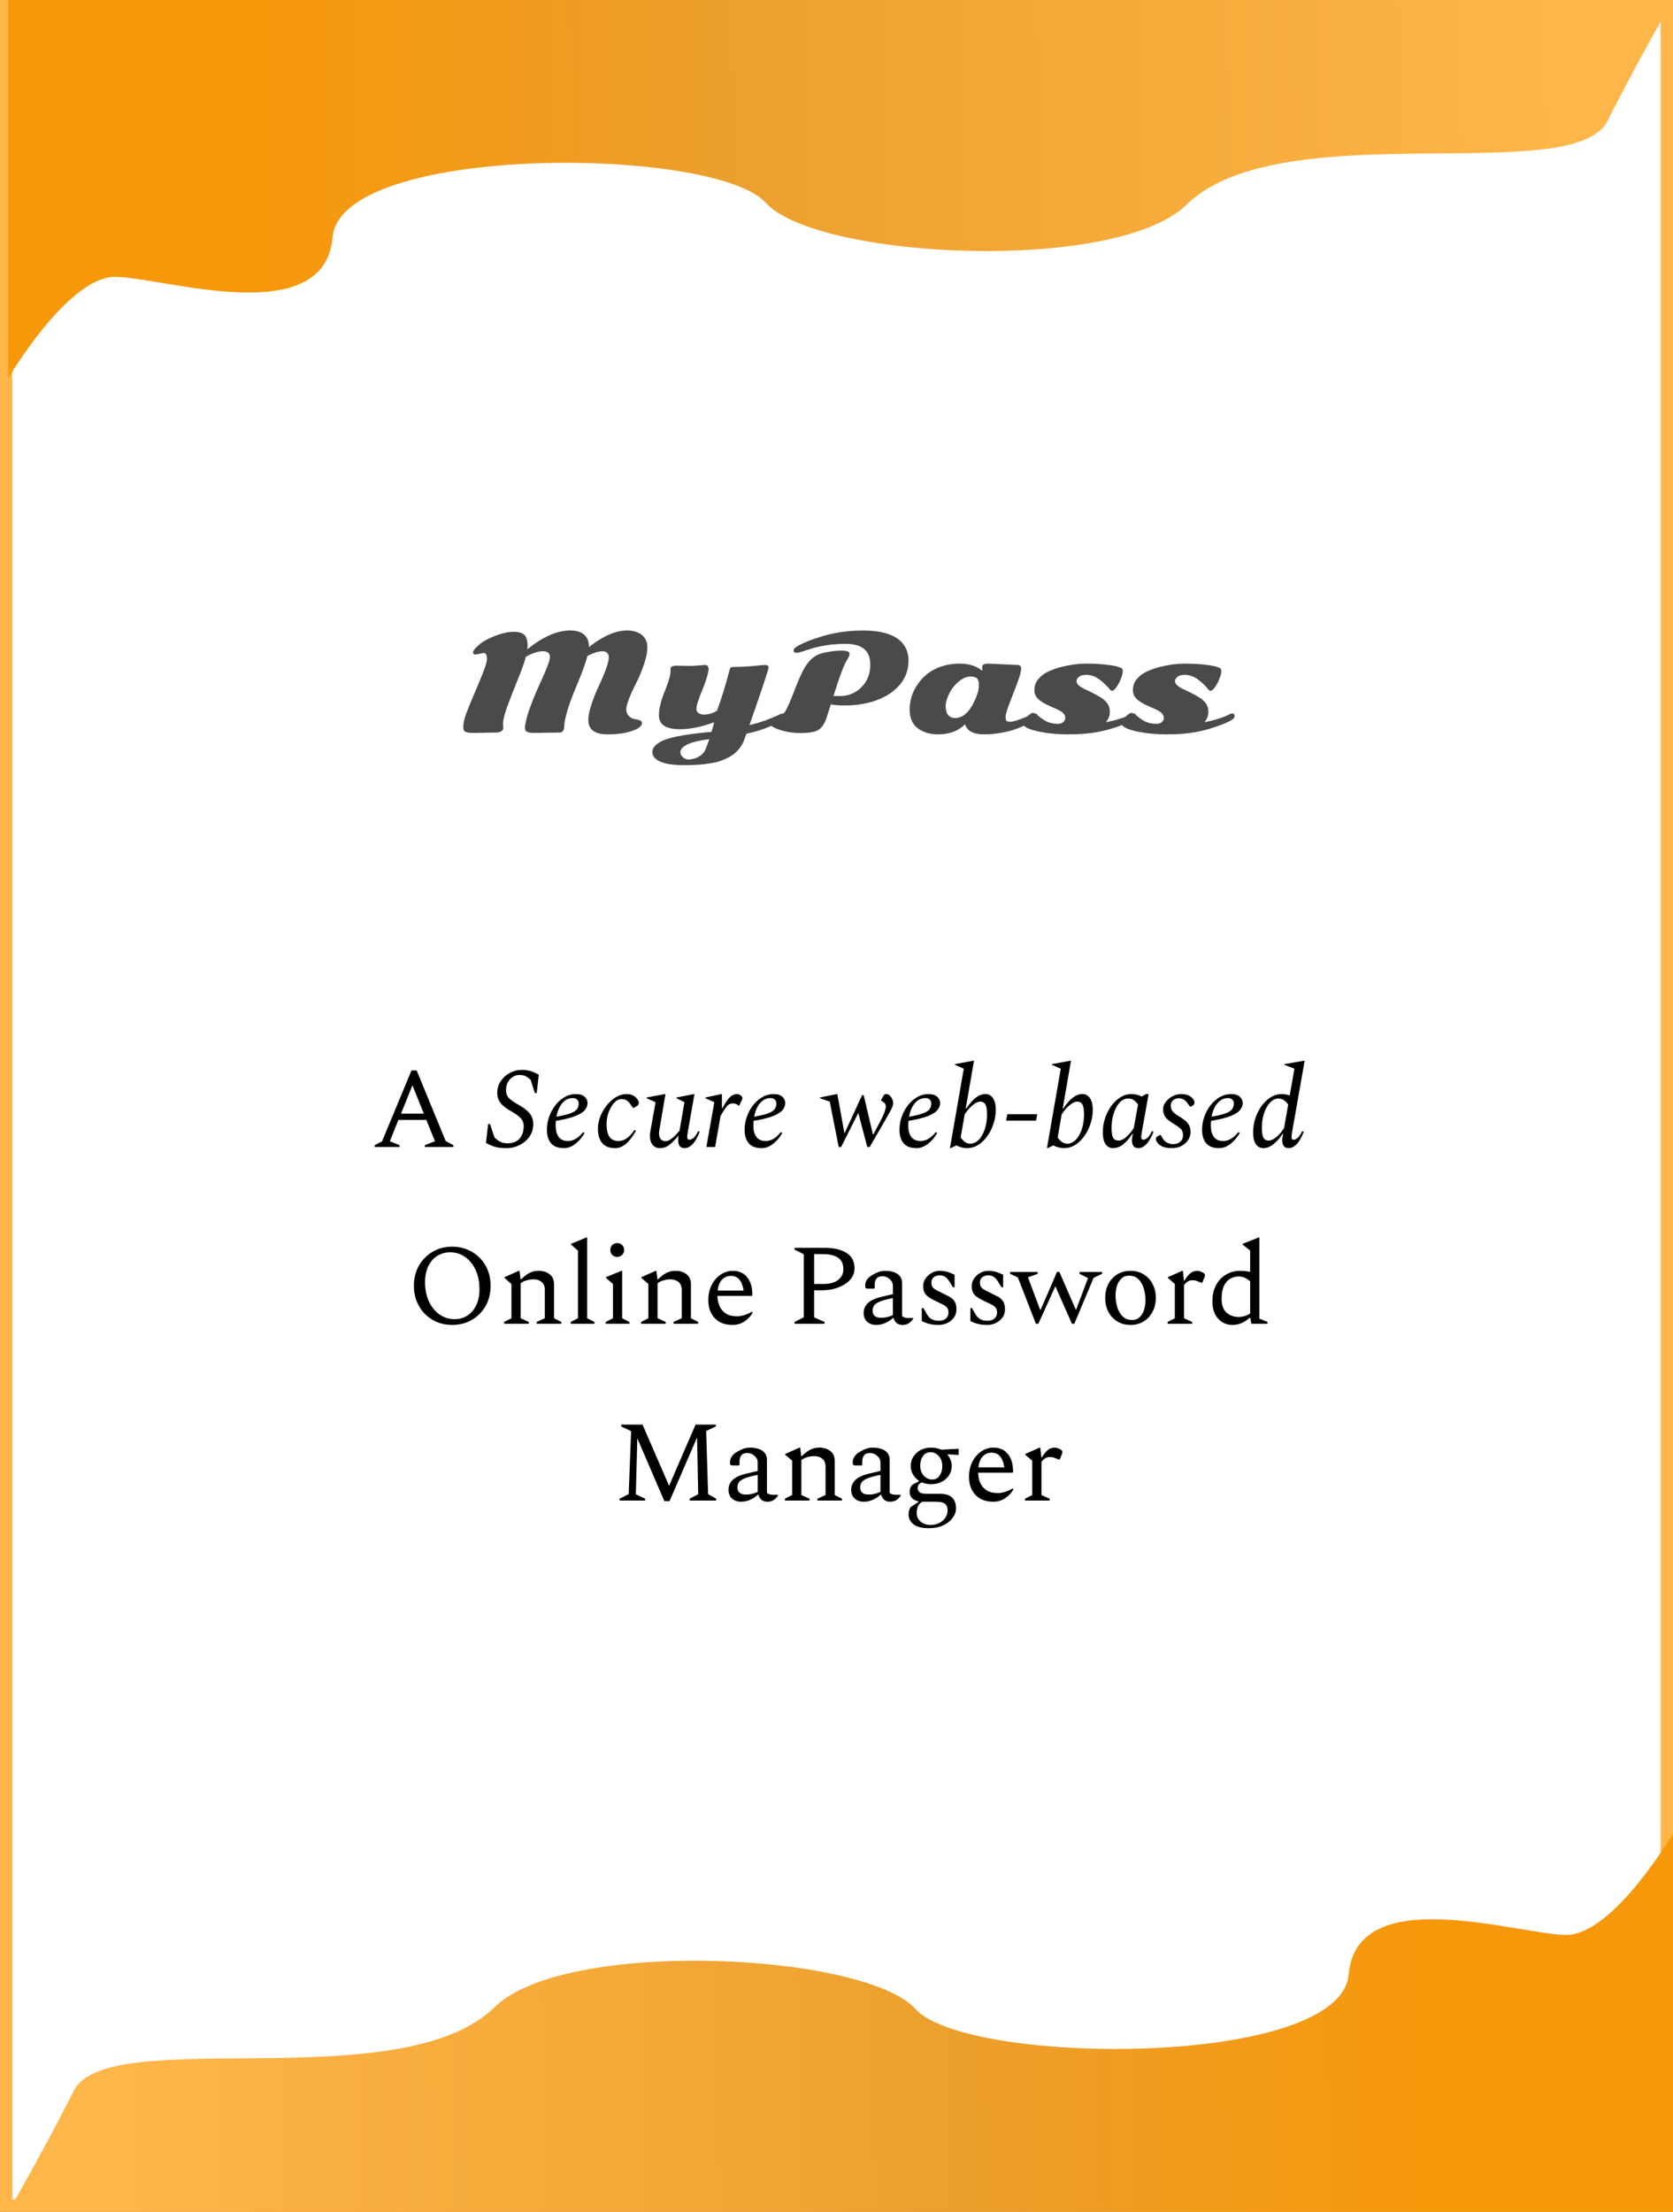 <svg width="407" height="538" viewBox="0 0 407 538" fill="none" xmlns="http://www.w3.org/2000/svg">
<rect x="0" y="0" width="407" height="538" fill="#808080" stroke="none"/>
<rect x="1.5" y="1.5" width="404" height="535" fill="white" stroke="#FFB648" stroke-width="3"/>
<path d="M2 0V92C2 92 16.482 67.346 27.968 67.346C39.454 67.346 78.905 80.575 80.903 57.725C82.9 34.876 173.788 35.477 186.273 49.307C198.757 63.137 272.666 66.745 289.146 49.307C312.617 27.66 382.775 45.699 391.02 29.464C399.265 13.229 407 0 407 0H2Z" fill="url(#paint0_linear)"/>
<path d="M407 538V446C407 446 392.518 470.654 381.032 470.654C369.546 470.654 330.095 457.425 328.097 480.275C326.1 503.124 235.212 502.523 222.727 488.693C210.243 474.863 136.334 471.255 119.854 488.693C96.383 510.34 26.225 492.301 17.98 508.536C9.735 524.771 2 538 2 538H407Z" fill="url(#paint1_linear)"/>
<path d="M117.625 158.828L115.781 159.203C115.552 159.203 115.38 159.172 115.266 159.109C115.151 159.047 115.094 158.896 115.094 158.656C115.094 158.281 115.562 157.688 116.5 156.875C117.438 156.052 118.755 155.318 120.453 154.672C122.151 154.016 123.651 153.688 124.953 153.688C126.266 153.688 127.161 153.958 127.641 154.5C128.12 155.031 128.359 155.906 128.359 157.125C128.359 157.281 128.339 157.547 128.297 157.922C132.078 154.88 135.552 153.359 138.719 153.359C140.208 153.359 141.339 153.698 142.109 154.375C142.88 155.052 143.266 156.01 143.266 157.25V157.391C146.714 154.703 149.797 153.359 152.516 153.359C154.057 153.359 155.271 153.724 156.156 154.453C157.042 155.172 157.484 156.146 157.484 157.375C157.484 158.594 157.214 159.995 156.672 161.578C156.141 163.161 155.557 164.578 154.922 165.828C153.214 169.193 152.359 171.422 152.359 172.516C152.359 173.214 152.568 173.766 152.984 174.172C153.401 174.568 153.839 174.807 154.297 174.891C154.755 174.964 155.052 175.021 155.188 175.062C155.333 175.094 155.495 175.146 155.672 175.219C156.005 175.344 156.172 175.557 156.172 175.859C156.172 176.599 155.365 177.245 153.75 177.797C152.146 178.349 150.167 178.625 147.812 178.625C144.688 178.625 143.125 177.464 143.125 175.141C143.125 174.109 143.385 172.823 143.906 171.281C144.427 169.729 145 168.292 145.625 166.969C147.281 163.438 148.109 161.078 148.109 159.891C148.109 159.453 147.979 159.099 147.719 158.828C147.469 158.557 147.073 158.422 146.531 158.422C145.583 158.422 144.38 158.797 142.922 159.547C142.516 161.13 141.729 163.312 140.562 166.094C139.396 168.865 138.562 171.078 138.062 172.734C137.562 174.38 137.281 175.797 137.219 176.984C137.198 177.328 137.099 177.615 136.922 177.844C136.755 178.073 136.536 178.188 136.266 178.188L129.922 178.281C128.807 178.281 128.125 178.094 127.875 177.719C127.76 177.542 127.703 177.281 127.703 176.938C127.703 176.594 127.823 175.922 128.062 174.922C128.302 173.922 128.766 172.531 129.453 170.75C130.151 168.958 130.812 167.401 131.438 166.078C133 162.734 133.781 160.651 133.781 159.828C133.781 158.88 133.208 158.406 132.062 158.406C130.917 158.406 129.542 158.854 127.938 159.75C127.583 161.094 126.922 162.948 125.953 165.312C124.995 167.667 124.156 169.812 123.438 171.75C122.729 173.688 122.375 175.141 122.375 176.109L122.422 177.141C122.422 177.464 122.245 177.719 121.891 177.906C121.536 178.094 121.167 178.188 120.781 178.188L114.984 178.281C113.828 178.281 113.125 178.083 112.875 177.688C112.76 177.49 112.703 177.188 112.703 176.781C112.703 176.365 112.792 175.771 112.969 175C113.146 174.229 113.708 172.724 114.656 170.484C115.615 168.234 116.484 166.146 117.266 164.219C118.057 162.292 118.453 161.016 118.453 160.391C118.453 159.766 118.385 159.349 118.25 159.141C118.115 158.932 117.906 158.828 117.625 158.828ZM190.5 173.547C190.885 173.547 191.078 173.724 191.078 174.078C191.078 174.776 189.745 175.682 187.078 176.797C185.411 177.495 183.578 178.057 181.578 178.484C181.328 179.182 181.104 179.797 180.906 180.328C180.708 180.87 180.344 181.474 179.812 182.141C179.292 182.807 178.672 183.365 177.953 183.812C177.245 184.26 176.479 184.635 175.656 184.938C174.844 185.25 173.927 185.49 172.906 185.656C171.062 185.969 168.901 186.125 166.422 186.125C163.953 186.125 162.052 185.849 160.719 185.297C159.385 184.745 158.719 183.948 158.719 182.906C158.719 182.302 158.979 181.755 159.5 181.266C160.021 180.776 160.698 180.365 161.531 180.031C162.375 179.698 163.448 179.396 164.75 179.125C166.969 178.677 169.755 178.307 173.109 178.016C173.391 177.089 173.594 176.312 173.719 175.688C170.688 176.812 167.906 177.375 165.375 177.375C161.99 177.375 160.297 176.255 160.297 174.016C160.297 172.443 160.766 170.5 161.703 168.188C162.651 165.865 163.125 164.234 163.125 163.297L163.109 162.703C163.109 162.182 163.615 161.922 164.625 161.922L168.266 161.984L171.562 161.75C171.833 161.75 172.036 161.833 172.172 162C172.307 162.156 172.375 162.438 172.375 162.844C172.375 163.24 172.219 163.938 171.906 164.938C171.604 165.927 171.271 166.854 170.906 167.719C169.917 170.042 169.422 171.604 169.422 172.406C169.422 172.865 169.589 173.214 169.922 173.453C170.255 173.693 170.693 173.812 171.234 173.812C172.38 173.812 173.448 173.495 174.438 172.859C175.552 169.849 176.578 166.5 177.516 162.812C177.609 162.427 177.885 162.234 178.344 162.234C179.854 162.234 181.474 162.156 183.203 162C184.932 161.833 185.922 161.75 186.172 161.75C186.432 161.75 186.635 161.812 186.781 161.938C186.927 162.062 187 162.182 187 162.297C187 162.745 185.443 167.438 182.328 176.375C183.87 176.01 185.302 175.578 186.625 175.078C187.958 174.568 188.865 174.188 189.344 173.938C189.833 173.677 190.219 173.547 190.5 173.547ZM171.766 181.953C172.068 181.193 172.328 180.474 172.547 179.797C167.859 180.391 165.516 181.474 165.516 183.047C165.516 183.453 165.724 183.833 166.141 184.188C166.568 184.552 166.995 184.734 167.422 184.734C168.37 184.734 169.255 184.49 170.078 184C170.901 183.521 171.464 182.839 171.766 181.953ZM205.891 160.828C205.255 161.849 204.214 164.667 202.766 169.281C203.109 169.302 203.62 169.312 204.297 169.312C206.38 169.312 208.135 168.599 209.562 167.172C211 165.745 211.719 163.891 211.719 161.609C211.719 158.276 209.714 156.609 205.703 156.609C204.12 156.609 202.589 156.724 201.109 156.953C199.641 157.182 198.479 157.432 197.625 157.703C196.771 157.974 195.984 158.224 195.266 158.453C194.547 158.682 194.073 158.797 193.844 158.797C193.323 158.797 193.062 158.609 193.062 158.234C193.062 157.859 193.417 157.479 194.125 157.094C194.844 156.698 195.661 156.318 196.578 155.953C197.495 155.578 198.63 155.188 199.984 154.781C203.057 153.844 206.385 153.375 209.969 153.375C214.698 153.375 217.917 154.427 219.625 156.531C220.552 157.667 221.016 159.036 221.016 160.641C221.016 163.682 219.75 166.193 217.219 168.172C215.062 169.859 212.26 170.932 208.812 171.391C207.802 171.526 206.646 171.594 205.344 171.594C204.052 171.594 202.979 171.505 202.125 171.328C201.688 172.734 201.344 173.807 201.094 174.547C200.854 175.286 200.583 175.88 200.281 176.328C199.979 176.776 199.656 177.13 199.312 177.391C198.979 177.651 198.552 177.849 198.031 177.984C197.208 178.203 196.109 178.312 194.734 178.312C193.37 178.312 192.073 178.161 190.844 177.859C189.615 177.557 188.641 177.188 187.922 176.75C187.193 176.312 186.828 175.885 186.828 175.469C186.828 175.229 186.932 175.036 187.141 174.891C187.349 174.745 187.589 174.672 187.859 174.672C188.818 174.672 189.526 174.521 189.984 174.219C190.453 173.906 190.901 173.333 191.328 172.5C191.766 171.667 192.198 170.698 192.625 169.594C193.062 168.479 193.469 167.448 193.844 166.5C194.219 165.542 194.646 164.568 195.125 163.578C196.177 161.411 197.422 159.99 198.859 159.312C199.557 158.979 200.469 158.724 201.594 158.547C202.719 158.359 203.599 158.266 204.234 158.266C204.88 158.266 205.297 158.276 205.484 158.297C205.682 158.307 205.88 158.339 206.078 158.391C206.474 158.495 206.672 158.714 206.672 159.047C206.672 159.276 206.625 159.49 206.531 159.688C206.448 159.875 206.234 160.255 205.891 160.828ZM232.328 174.656C234.286 174.656 235.922 173.156 237.234 170.156C237.839 168.781 238.141 167.667 238.141 166.812C238.141 165.958 237.995 165.37 237.703 165.047C237.422 164.724 236.859 164.562 236.016 164.562C235.182 164.562 234.276 164.953 233.297 165.734C232.328 166.505 231.547 167.479 230.953 168.656C230.359 169.833 230.062 170.896 230.062 171.844C230.062 172.781 230.271 173.484 230.688 173.953C231.104 174.422 231.651 174.656 232.328 174.656ZM240.453 161.422L247.609 161.75C247.88 161.75 248.083 161.833 248.219 162C248.354 162.156 248.422 162.333 248.422 162.531C248.422 163.292 248.104 164.505 247.469 166.172C246.844 167.828 246.214 169.474 245.578 171.109C244.953 172.734 244.641 173.812 244.641 174.344C244.641 174.865 244.719 175.198 244.875 175.344C245.042 175.49 245.354 175.562 245.812 175.562C246.271 175.562 247.104 175.344 248.312 174.906C249.531 174.458 250.354 174.12 250.781 173.891C251.219 173.661 251.552 173.547 251.781 173.547C252.188 173.547 252.391 173.729 252.391 174.094C252.391 174.865 250.828 175.875 247.703 177.125C246.651 177.552 245.38 177.906 243.891 178.188C242.411 178.479 240.906 178.625 239.375 178.625C236.823 178.625 235.286 177.812 234.766 176.188C233.141 177.812 230.953 178.625 228.203 178.625C226.318 178.625 224.724 178.172 223.422 177.266C222.005 176.276 221.297 174.719 221.297 172.594C221.297 170.354 221.958 168.292 223.281 166.406C224.729 164.312 226.667 162.87 229.094 162.078C230.438 161.641 231.88 161.422 233.422 161.422C235.786 161.422 237.625 162.005 238.938 163.172C238.948 163.109 238.953 163.01 238.953 162.875L238.938 162.203C238.938 161.682 239.443 161.422 240.453 161.422ZM260.719 178.609C260.458 178.62 260.073 178.625 259.562 178.625C257.167 178.625 254.906 178.401 252.781 177.953C250.667 177.505 249.417 176.984 249.031 176.391C248.906 176.203 248.844 175.969 248.844 175.688C248.844 175.406 249.177 174.958 249.844 174.344C250.51 173.719 250.969 173.406 251.219 173.406C251.469 173.406 251.724 173.5 251.984 173.688C252.255 173.865 252.552 174.083 252.875 174.344C253.198 174.604 253.557 174.865 253.953 175.125C254.901 175.75 256.042 176.062 257.375 176.062C257.906 176.062 258.333 175.927 258.656 175.656C258.99 175.385 259.156 175.047 259.156 174.641C259.156 174.224 259.016 173.865 258.734 173.562C258.464 173.26 258.104 173 257.656 172.781C257.219 172.552 256.734 172.328 256.203 172.109C255.672 171.88 255.135 171.635 254.594 171.375C254.062 171.104 253.573 170.812 253.125 170.5C252.135 169.802 251.641 168.938 251.641 167.906C251.641 166.865 251.953 165.964 252.578 165.203C253.214 164.443 254.01 163.833 254.969 163.375C255.927 162.917 257.01 162.531 258.219 162.219C260.344 161.688 262.349 161.422 264.234 161.422C266.13 161.422 267.891 161.521 269.516 161.719C271.151 161.906 272.276 162.188 272.891 162.562C273.057 162.656 273.141 162.906 273.141 163.312C273.141 163.708 273 164.281 272.719 165.031C272.438 165.771 272.078 166.458 271.641 167.094C271.214 167.719 270.828 168.031 270.484 168.031C270.349 168.031 270.234 167.974 270.141 167.859C269.151 166.672 268.188 165.76 267.25 165.125C266.323 164.479 265.312 164.156 264.219 164.156C263.385 164.156 262.786 164.328 262.422 164.672C262.068 165.005 261.891 165.354 261.891 165.719C261.891 166.083 262.089 166.432 262.484 166.766C262.891 167.099 263.391 167.401 263.984 167.672C264.589 167.943 265.24 168.26 265.938 168.625C266.646 168.979 267.297 169.344 267.891 169.719C268.495 170.083 268.995 170.547 269.391 171.109C269.797 171.661 270 172.359 270 173.203C270 174.047 269.693 174.87 269.078 175.672C271.661 175.151 273.682 174.51 275.141 173.75C275.391 173.615 275.604 173.547 275.781 173.547C276.177 173.547 276.375 173.745 276.375 174.141C276.375 174.474 276.172 174.781 275.766 175.062C275.359 175.333 274.688 175.667 273.75 176.062C272.812 176.448 271.698 176.839 270.406 177.234C267.396 178.151 264.167 178.609 260.719 178.609ZM284.688 178.609C284.427 178.62 284.042 178.625 283.531 178.625C281.135 178.625 278.875 178.401 276.75 177.953C274.635 177.505 273.385 176.984 273 176.391C272.875 176.203 272.812 175.969 272.812 175.688C272.812 175.406 273.146 174.958 273.812 174.344C274.479 173.719 274.938 173.406 275.188 173.406C275.438 173.406 275.693 173.5 275.953 173.688C276.224 173.865 276.521 174.083 276.844 174.344C277.167 174.604 277.526 174.865 277.922 175.125C278.87 175.75 280.01 176.062 281.344 176.062C281.875 176.062 282.302 175.927 282.625 175.656C282.958 175.385 283.125 175.047 283.125 174.641C283.125 174.224 282.984 173.865 282.703 173.562C282.432 173.26 282.073 173 281.625 172.781C281.188 172.552 280.703 172.328 280.172 172.109C279.641 171.88 279.104 171.635 278.562 171.375C278.031 171.104 277.542 170.812 277.094 170.5C276.104 169.802 275.609 168.938 275.609 167.906C275.609 166.865 275.922 165.964 276.547 165.203C277.182 164.443 277.979 163.833 278.938 163.375C279.896 162.917 280.979 162.531 282.188 162.219C284.312 161.688 286.318 161.422 288.203 161.422C290.099 161.422 291.859 161.521 293.484 161.719C295.12 161.906 296.245 162.188 296.859 162.562C297.026 162.656 297.109 162.906 297.109 163.312C297.109 163.708 296.969 164.281 296.688 165.031C296.406 165.771 296.047 166.458 295.609 167.094C295.182 167.719 294.797 168.031 294.453 168.031C294.318 168.031 294.203 167.974 294.109 167.859C293.12 166.672 292.156 165.76 291.219 165.125C290.292 164.479 289.281 164.156 288.188 164.156C287.354 164.156 286.755 164.328 286.391 164.672C286.036 165.005 285.859 165.354 285.859 165.719C285.859 166.083 286.057 166.432 286.453 166.766C286.859 167.099 287.359 167.401 287.953 167.672C288.557 167.943 289.208 168.26 289.906 168.625C290.615 168.979 291.266 169.344 291.859 169.719C292.464 170.083 292.964 170.547 293.359 171.109C293.766 171.661 293.969 172.359 293.969 173.203C293.969 174.047 293.661 174.87 293.047 175.672C295.63 175.151 297.651 174.51 299.109 173.75C299.359 173.615 299.573 173.547 299.75 173.547C300.146 173.547 300.344 173.745 300.344 174.141C300.344 174.474 300.141 174.781 299.734 175.062C299.328 175.333 298.656 175.667 297.719 176.062C296.781 176.448 295.667 176.839 294.375 177.234C291.365 178.151 288.135 178.609 284.688 178.609Z" fill="black" fill-opacity="0.71"/>
<path d="M91.147 279V278.552L92.939 277.628L100.107 260.38H101.367L108.423 277.544L110.299 278.552V279H103.355V278.552L105.819 277.6L103.719 272.42H96.915L94.843 277.6L97.195 278.552V279H91.147ZM97.559 270.88H103.103L100.331 263.992L97.559 270.88ZM123.179 279.28C122.078 279.28 121.163 279.177 120.435 278.972C119.707 278.748 118.97 278.421 118.223 277.992L118.755 273.4H119.203L120.295 276.676C120.799 277.18 121.303 277.544 121.807 277.768C122.33 277.992 122.862 278.104 123.403 278.104C124.729 278.104 125.727 277.721 126.399 276.956C127.071 276.172 127.407 275.164 127.407 273.932C127.407 273.167 127.155 272.513 126.651 271.972C126.166 271.431 125.279 270.805 123.991 270.096C122.946 269.499 122.181 268.864 121.695 268.192C121.21 267.52 120.967 266.727 120.967 265.812C120.967 264.748 121.257 263.796 121.835 262.956C122.414 262.116 123.151 261.453 124.047 260.968C124.962 260.483 125.914 260.24 126.903 260.24C127.725 260.24 128.462 260.343 129.115 260.548C129.769 260.753 130.422 261.043 131.075 261.416L130.571 265.896H130.123L129.087 262.648C128.77 262.349 128.397 262.079 127.967 261.836C127.557 261.593 127.025 261.472 126.371 261.472C125.793 261.472 125.251 261.631 124.747 261.948C124.262 262.247 123.861 262.685 123.543 263.264C123.245 263.824 123.095 264.477 123.095 265.224C123.095 265.896 123.301 266.484 123.711 266.988C124.141 267.473 124.85 267.996 125.839 268.556C126.81 269.097 127.575 269.611 128.135 270.096C128.695 270.563 129.097 271.067 129.339 271.608C129.601 272.131 129.731 272.737 129.731 273.428C129.731 274.585 129.423 275.603 128.807 276.48C128.191 277.357 127.379 278.048 126.371 278.552C125.382 279.037 124.318 279.28 123.179 279.28ZM137.221 279.28C135.784 279.28 134.729 278.888 134.057 278.104C133.385 277.301 133.049 276.219 133.049 274.856C133.049 273.755 133.227 272.691 133.581 271.664C133.955 270.619 134.459 269.685 135.093 268.864C135.747 268.024 136.493 267.361 137.333 266.876C138.192 266.372 139.116 266.12 140.105 266.12C141.039 266.12 141.739 266.335 142.205 266.764C142.691 267.193 142.933 267.697 142.933 268.276C142.933 268.911 142.709 269.499 142.261 270.04C141.813 270.563 141.029 271.048 139.909 271.496C138.808 271.925 137.249 272.308 135.233 272.644C135.196 273.017 135.177 273.409 135.177 273.82C135.177 274.959 135.42 275.864 135.905 276.536C136.391 277.208 137.156 277.544 138.201 277.544C138.817 277.544 139.424 277.376 140.021 277.04C140.619 276.704 141.235 276.153 141.869 275.388H141.925L142.205 275.612C141.571 276.713 140.805 277.6 139.909 278.272C139.032 278.944 138.136 279.28 137.221 279.28ZM139.349 267.1C138.341 267.1 137.483 267.52 136.773 268.36C136.083 269.181 135.616 270.273 135.373 271.636C136.773 271.393 137.865 271.132 138.649 270.852C139.433 270.572 139.984 270.245 140.301 269.872C140.619 269.48 140.777 268.995 140.777 268.416C140.777 268.043 140.656 267.735 140.413 267.492C140.171 267.231 139.816 267.1 139.349 267.1ZM149.607 279.28C148.263 279.28 147.237 278.879 146.527 278.076C145.818 277.255 145.463 276.069 145.463 274.52C145.463 273.549 145.65 272.579 146.023 271.608C146.415 270.619 146.938 269.713 147.591 268.892C148.263 268.052 149.01 267.38 149.831 266.876C150.671 266.372 151.53 266.12 152.407 266.12C153.098 266.12 153.658 266.251 154.087 266.512C154.517 266.755 154.862 267.081 155.123 267.492C155.235 267.66 155.31 267.8 155.347 267.912C155.385 268.024 155.403 268.145 155.403 268.276C155.403 268.407 155.366 268.537 155.291 268.668C155.235 268.799 155.133 268.911 154.983 269.004L154.171 269.48H153.975L153.415 268.668C153.117 268.22 152.809 267.893 152.491 267.688C152.193 267.464 151.754 267.352 151.175 267.352C150.559 267.352 149.971 267.651 149.411 268.248C148.87 268.845 148.422 269.611 148.067 270.544C147.731 271.459 147.563 272.42 147.563 273.428C147.563 274.753 147.787 275.771 148.235 276.48C148.702 277.189 149.449 277.544 150.475 277.544C150.793 277.544 151.147 277.488 151.539 277.376C151.931 277.245 152.361 276.993 152.827 276.62C153.294 276.228 153.807 275.64 154.367 274.856H154.423L154.703 275.08C153.901 276.499 153.089 277.553 152.267 278.244C151.446 278.935 150.559 279.28 149.607 279.28ZM160.464 279.28C159.774 279.28 159.204 279.009 158.756 278.468C158.327 277.927 158.112 277.189 158.112 276.256C158.112 276.069 158.122 275.883 158.14 275.696C158.178 275.509 158.206 275.323 158.224 275.136L159.484 268.108L157.3 267.128V266.96L161.78 266.12H161.892L160.436 274.688C160.362 275.155 160.324 275.491 160.324 275.696C160.324 276.219 160.446 276.667 160.688 277.04C160.95 277.395 161.37 277.572 161.948 277.572C162.34 277.572 162.732 277.432 163.124 277.152C163.535 276.872 163.927 276.536 164.3 276.144C164.674 275.752 165.01 275.388 165.308 275.052L166.512 268.108L164.58 267.128V266.96L168.836 266.12H168.948L167.268 275.668C167.175 276.228 167.156 276.629 167.212 276.872C167.287 277.115 167.464 277.236 167.744 277.236C168.062 277.236 168.407 277.068 168.78 276.732C169.154 276.377 169.508 275.845 169.844 275.136L170.208 275.304C169.667 276.704 169.079 277.721 168.444 278.356C167.828 278.972 167.194 279.28 166.54 279.28C165.887 279.28 165.439 279.028 165.196 278.524C164.972 278.02 164.926 277.348 165.056 276.508L165.084 276.34H165C164.366 277.049 163.815 277.619 163.348 278.048C162.882 278.477 162.424 278.795 161.976 279C161.547 279.187 161.043 279.28 160.464 279.28ZM171.845 279L173.777 268.108L171.593 267.128V266.96L175.541 266.12H175.625V269.564H175.737C176.335 268.463 176.839 267.679 177.249 267.212C177.679 266.727 178.052 266.428 178.369 266.316C178.705 266.185 179.004 266.12 179.265 266.12C179.601 266.12 179.909 266.232 180.189 266.456C180.469 266.661 180.609 266.904 180.609 267.184C180.609 267.277 180.581 267.38 180.525 267.492L179.825 268.92H179.657L179.349 268.696C179.2 268.584 179.032 268.509 178.845 268.472C178.677 268.416 178.509 268.388 178.341 268.388C178.005 268.388 177.697 268.463 177.417 268.612C177.156 268.743 176.857 269.032 176.521 269.48C176.204 269.909 175.793 270.563 175.289 271.44L173.973 279H171.845ZM185.319 279.28C183.882 279.28 182.827 278.888 182.155 278.104C181.483 277.301 181.147 276.219 181.147 274.856C181.147 273.755 181.324 272.691 181.679 271.664C182.052 270.619 182.556 269.685 183.191 268.864C183.844 268.024 184.591 267.361 185.431 266.876C186.29 266.372 187.214 266.12 188.203 266.12C189.136 266.12 189.836 266.335 190.303 266.764C190.788 267.193 191.031 267.697 191.031 268.276C191.031 268.911 190.807 269.499 190.359 270.04C189.911 270.563 189.127 271.048 188.007 271.496C186.906 271.925 185.347 272.308 183.331 272.644C183.294 273.017 183.275 273.409 183.275 273.82C183.275 274.959 183.518 275.864 184.003 276.536C184.488 277.208 185.254 277.544 186.299 277.544C186.915 277.544 187.522 277.376 188.119 277.04C188.716 276.704 189.332 276.153 189.967 275.388H190.023L190.303 275.612C189.668 276.713 188.903 277.6 188.007 278.272C187.13 278.944 186.234 279.28 185.319 279.28ZM187.447 267.1C186.439 267.1 185.58 267.52 184.871 268.36C184.18 269.181 183.714 270.273 183.471 271.636C184.871 271.393 185.963 271.132 186.747 270.852C187.531 270.572 188.082 270.245 188.399 269.872C188.716 269.48 188.875 268.995 188.875 268.416C188.875 268.043 188.754 267.735 188.511 267.492C188.268 267.231 187.914 267.1 187.447 267.1ZM204.041 279L201.857 267.968L199.477 267.128V266.96L203.621 266.12H203.705L205.413 275.584H205.497L209.725 266.4H210.117L212.357 275.92H212.469L214.149 272.756C214.69 271.729 215.045 270.955 215.213 270.432C215.399 269.909 215.493 269.471 215.493 269.116C215.493 268.817 215.418 268.584 215.269 268.416C215.119 268.229 214.933 268.071 214.709 267.94L214.345 267.716V267.604L214.793 266.764C214.942 266.503 215.063 266.335 215.157 266.26C215.269 266.167 215.427 266.12 215.633 266.12C215.931 266.12 216.202 266.241 216.445 266.484C216.706 266.727 216.911 267.016 217.061 267.352C217.21 267.688 217.285 268.015 217.285 268.332C217.285 268.78 217.107 269.321 216.753 269.956C216.417 270.572 215.922 271.459 215.269 272.616L211.573 279H210.985L208.801 270.712L204.629 279H204.041ZM222.999 279.28C221.561 279.28 220.507 278.888 219.835 278.104C219.163 277.301 218.827 276.219 218.827 274.856C218.827 273.755 219.004 272.691 219.359 271.664C219.732 270.619 220.236 269.685 220.871 268.864C221.524 268.024 222.271 267.361 223.111 266.876C223.969 266.372 224.893 266.12 225.883 266.12C226.816 266.12 227.516 266.335 227.983 266.764C228.468 267.193 228.711 267.697 228.711 268.276C228.711 268.911 228.487 269.499 228.039 270.04C227.591 270.563 226.807 271.048 225.687 271.496C224.585 271.925 223.027 272.308 221.011 272.644C220.973 273.017 220.955 273.409 220.955 273.82C220.955 274.959 221.197 275.864 221.683 276.536C222.168 277.208 222.933 277.544 223.979 277.544C224.595 277.544 225.201 277.376 225.799 277.04C226.396 276.704 227.012 276.153 227.647 275.388H227.703L227.983 275.612C227.348 276.713 226.583 277.6 225.687 278.272C224.809 278.944 223.913 279.28 222.999 279.28ZM225.127 267.1C224.119 267.1 223.26 267.52 222.551 268.36C221.86 269.181 221.393 270.273 221.151 271.636C222.551 271.393 223.643 271.132 224.427 270.852C225.211 270.572 225.761 270.245 226.079 269.872C226.396 269.48 226.555 268.995 226.555 268.416C226.555 268.043 226.433 267.735 226.191 267.492C225.948 267.231 225.593 267.1 225.127 267.1ZM235.273 279.28C234.787 279.28 234.321 279.215 233.873 279.084C233.425 278.972 233.033 278.813 232.697 278.608L231.269 279.28H231.101L234.461 259.96L232.305 259.008V258.84L236.869 258H236.953L234.937 269.62H235.077C235.469 269.041 235.898 268.491 236.365 267.968C236.831 267.427 237.345 266.988 237.905 266.652C238.465 266.297 239.081 266.12 239.753 266.12C240.499 266.12 241.097 266.447 241.545 267.1C242.011 267.735 242.245 268.696 242.245 269.984C242.245 271.141 242.058 272.271 241.685 273.372C241.33 274.473 240.826 275.472 240.173 276.368C239.538 277.264 238.801 277.973 237.961 278.496C237.121 279.019 236.225 279.28 235.273 279.28ZM238.437 267.968C237.914 267.968 237.317 268.248 236.645 268.808C235.973 269.349 235.319 270.096 234.685 271.048L233.705 276.704C234.115 277.245 234.498 277.628 234.853 277.852C235.207 278.076 235.618 278.188 236.085 278.188C236.813 278.188 237.485 277.88 238.101 277.264C238.717 276.629 239.202 275.78 239.557 274.716C239.93 273.633 240.117 272.42 240.117 271.076C240.117 269.937 239.986 269.135 239.725 268.668C239.482 268.201 239.053 267.968 238.437 267.968ZM244.769 272.588L245.049 271.02H252.329L252.049 272.588H244.769ZM258.87 279.28C258.385 279.28 257.918 279.215 257.47 279.084C257.022 278.972 256.63 278.813 256.294 278.608L254.866 279.28H254.698L258.058 259.96L255.902 259.008V258.84L260.466 258H260.55L258.534 269.62H258.674C259.066 269.041 259.496 268.491 259.962 267.968C260.429 267.427 260.942 266.988 261.502 266.652C262.062 266.297 262.678 266.12 263.35 266.12C264.097 266.12 264.694 266.447 265.142 267.1C265.609 267.735 265.842 268.696 265.842 269.984C265.842 271.141 265.656 272.271 265.282 273.372C264.928 274.473 264.424 275.472 263.77 276.368C263.136 277.264 262.398 277.973 261.558 278.496C260.718 279.019 259.822 279.28 258.87 279.28ZM262.034 267.968C261.512 267.968 260.914 268.248 260.242 268.808C259.57 269.349 258.917 270.096 258.282 271.048L257.302 276.704C257.713 277.245 258.096 277.628 258.45 277.852C258.805 278.076 259.216 278.188 259.682 278.188C260.41 278.188 261.082 277.88 261.698 277.264C262.314 276.629 262.8 275.78 263.154 274.716C263.528 273.633 263.714 272.42 263.714 271.076C263.714 269.937 263.584 269.135 263.322 268.668C263.08 268.201 262.65 267.968 262.034 267.968ZM270.781 279.28C270.035 279.28 269.428 278.963 268.961 278.328C268.513 277.675 268.289 276.704 268.289 275.416C268.289 274.259 268.467 273.129 268.821 272.028C269.195 270.927 269.699 269.928 270.333 269.032C270.987 268.136 271.733 267.427 272.573 266.904C273.413 266.381 274.309 266.12 275.261 266.12C275.728 266.12 276.176 266.176 276.605 266.288C277.035 266.4 277.417 266.549 277.753 266.736L278.733 266.12H279.433L277.725 275.668C277.632 276.228 277.613 276.629 277.669 276.872C277.744 277.115 277.903 277.236 278.145 277.236C278.463 277.236 278.808 277.068 279.181 276.732C279.555 276.377 279.909 275.845 280.245 275.136L280.609 275.304C280.068 276.704 279.48 277.721 278.845 278.356C278.229 278.972 277.595 279.28 276.941 279.28C276.288 279.28 275.84 279.028 275.597 278.524C275.355 278.02 275.308 277.348 275.457 276.508L275.597 275.78H275.485C274.776 276.863 274.029 277.721 273.245 278.356C272.461 278.972 271.64 279.28 270.781 279.28ZM270.417 274.324C270.417 275.369 270.529 276.153 270.753 276.676C270.996 277.18 271.444 277.432 272.097 277.432C272.545 277.432 272.993 277.283 273.441 276.984C273.889 276.685 274.319 276.303 274.729 275.836C275.14 275.369 275.504 274.893 275.821 274.408L276.857 268.64C276.503 268.173 276.139 267.819 275.765 267.576C275.411 267.333 274.972 267.212 274.449 267.212C273.647 267.212 272.937 267.557 272.321 268.248C271.724 268.939 271.257 269.825 270.921 270.908C270.585 271.991 270.417 273.129 270.417 274.324ZM285.113 279.28C284.161 279.28 283.386 279.149 282.789 278.888C282.191 278.608 281.762 278.263 281.501 277.852C281.389 277.684 281.314 277.544 281.277 277.432C281.239 277.32 281.221 277.199 281.221 277.068C281.221 276.956 281.239 276.844 281.277 276.732C281.314 276.601 281.407 276.499 281.557 276.424L282.173 276.088H282.369L282.845 276.9C283.125 277.367 283.498 277.721 283.965 277.964C284.431 278.188 284.898 278.3 285.365 278.3C286.074 278.3 286.653 278.113 287.101 277.74C287.567 277.367 287.801 276.825 287.801 276.116C287.801 275.388 287.558 274.828 287.073 274.436C286.606 274.044 286.074 273.671 285.477 273.316C284.767 272.887 284.235 272.495 283.881 272.14C283.526 271.785 283.283 271.421 283.153 271.048C283.022 270.675 282.957 270.227 282.957 269.704C282.957 269.163 283.162 268.621 283.573 268.08C283.983 267.52 284.525 267.053 285.197 266.68C285.869 266.307 286.578 266.12 287.325 266.12C288.146 266.12 288.79 266.251 289.257 266.512C289.723 266.755 290.087 267.072 290.349 267.464C290.517 267.725 290.601 267.968 290.601 268.192C290.601 268.323 290.563 268.453 290.489 268.584C290.433 268.715 290.339 268.817 290.209 268.892L289.677 269.172H289.481L288.865 268.304C288.603 267.931 288.305 267.651 287.969 267.464C287.651 267.259 287.25 267.156 286.765 267.156C286.223 267.156 285.757 267.324 285.365 267.66C284.991 267.977 284.805 268.397 284.805 268.92C284.805 269.517 284.982 270.012 285.337 270.404C285.71 270.796 286.139 271.132 286.625 271.412C287.297 271.804 287.847 272.177 288.277 272.532C288.725 272.887 289.061 273.288 289.285 273.736C289.509 274.184 289.621 274.753 289.621 275.444C289.621 276.097 289.425 276.723 289.033 277.32C288.641 277.899 288.099 278.375 287.409 278.748C286.737 279.103 285.971 279.28 285.113 279.28ZM296.608 279.28C295.171 279.28 294.116 278.888 293.444 278.104C292.772 277.301 292.436 276.219 292.436 274.856C292.436 273.755 292.613 272.691 292.968 271.664C293.341 270.619 293.845 269.685 294.48 268.864C295.133 268.024 295.88 267.361 296.72 266.876C297.579 266.372 298.503 266.12 299.492 266.12C300.425 266.12 301.125 266.335 301.592 266.764C302.077 267.193 302.32 267.697 302.32 268.276C302.32 268.911 302.096 269.499 301.648 270.04C301.2 270.563 300.416 271.048 299.296 271.496C298.195 271.925 296.636 272.308 294.62 272.644C294.583 273.017 294.564 273.409 294.564 273.82C294.564 274.959 294.807 275.864 295.292 276.536C295.777 277.208 296.543 277.544 297.588 277.544C298.204 277.544 298.811 277.376 299.408 277.04C300.005 276.704 300.621 276.153 301.256 275.388H301.312L301.592 275.612C300.957 276.713 300.192 277.6 299.296 278.272C298.419 278.944 297.523 279.28 296.608 279.28ZM298.736 267.1C297.728 267.1 296.869 267.52 296.16 268.36C295.469 269.181 295.003 270.273 294.76 271.636C296.16 271.393 297.252 271.132 298.036 270.852C298.82 270.572 299.371 270.245 299.688 269.872C300.005 269.48 300.164 268.995 300.164 268.416C300.164 268.043 300.043 267.735 299.8 267.492C299.557 267.231 299.203 267.1 298.736 267.1ZM307.342 279.28C306.595 279.28 305.989 278.963 305.522 278.328C305.074 277.675 304.85 276.704 304.85 275.416C304.85 274.259 305.027 273.129 305.382 272.028C305.755 270.927 306.259 269.928 306.894 269.032C307.547 268.136 308.294 267.427 309.134 266.904C309.974 266.381 310.87 266.12 311.822 266.12C312.494 266.12 313.138 266.241 313.754 266.484L314.902 259.96L312.466 259.008V258.84L317.31 258H317.394L314.286 275.668C314.193 276.228 314.174 276.629 314.23 276.872C314.286 277.115 314.445 277.236 314.706 277.236C315.023 277.236 315.369 277.068 315.742 276.732C316.115 276.377 316.47 275.845 316.806 275.136L317.17 275.304C316.629 276.704 316.041 277.721 315.406 278.356C314.79 278.972 314.155 279.28 313.502 279.28C312.849 279.28 312.401 279.028 312.158 278.524C311.915 278.02 311.869 277.348 312.018 276.508L312.158 275.78H312.046C310.478 278.113 308.91 279.28 307.342 279.28ZM306.978 274.324C306.978 275.5 307.109 276.312 307.37 276.76C307.631 277.208 308.061 277.432 308.658 277.432C309.199 277.432 309.806 277.161 310.478 276.62C311.15 276.06 311.785 275.323 312.382 274.408L313.39 268.668C312.998 268.145 312.615 267.772 312.242 267.548C311.887 267.324 311.477 267.212 311.01 267.212C310.263 267.212 309.582 267.539 308.966 268.192C308.369 268.845 307.883 269.713 307.51 270.796C307.155 271.86 306.978 273.036 306.978 274.324ZM110.011 322.28C108.667 322.28 107.426 322.047 106.287 321.58C105.167 321.095 104.187 320.432 103.347 319.592C102.507 318.733 101.854 317.725 101.387 316.568C100.921 315.411 100.687 314.141 100.687 312.76C100.687 311.379 100.921 310.109 101.387 308.952C101.854 307.795 102.507 306.796 103.347 305.956C104.187 305.097 105.167 304.435 106.287 303.968C107.426 303.483 108.667 303.24 110.011 303.24C111.355 303.24 112.597 303.483 113.735 303.968C114.874 304.435 115.863 305.097 116.703 305.956C117.543 306.796 118.197 307.795 118.663 308.952C119.13 310.109 119.363 311.379 119.363 312.76C119.363 314.141 119.13 315.411 118.663 316.568C118.197 317.725 117.543 318.733 116.703 319.592C115.863 320.432 114.874 321.095 113.735 321.58C112.597 322.047 111.355 322.28 110.011 322.28ZM110.599 320.88C111.794 320.88 112.839 320.581 113.735 319.984C114.65 319.387 115.359 318.547 115.863 317.464C116.386 316.381 116.647 315.103 116.647 313.628C116.647 311.817 116.33 310.24 115.695 308.896C115.061 307.533 114.202 306.479 113.119 305.732C112.055 304.985 110.861 304.612 109.535 304.612C108.341 304.612 107.277 304.911 106.343 305.508C105.429 306.087 104.71 306.917 104.187 308C103.665 309.083 103.403 310.361 103.403 311.836C103.403 313.647 103.721 315.233 104.355 316.596C105.009 317.959 105.877 319.013 106.959 319.76C108.042 320.507 109.255 320.88 110.599 320.88ZM122.657 322V321.552L124.421 320.656V312.312L122.741 310.856V310.66L126.213 309.12H126.381L126.633 311.192H126.773C127.483 310.483 128.164 309.96 128.817 309.624C129.489 309.288 130.227 309.12 131.029 309.12C132.131 309.12 133.027 309.4 133.717 309.96C134.427 310.501 134.781 311.313 134.781 312.396V320.656L136.545 321.552V322H130.553V321.552L132.541 320.656V313.712C132.541 312.891 132.28 312.265 131.757 311.836C131.253 311.407 130.591 311.192 129.769 311.192C129.265 311.192 128.705 311.276 128.089 311.444C127.492 311.612 127.016 311.855 126.661 312.172V320.656L128.649 321.552V322H122.657ZM138.842 322V321.552L140.606 320.656V304.192L138.926 302.736V302.54L142.678 301H142.846V320.656L144.61 321.552V322H138.842ZM150.153 305.732C149.667 305.732 149.266 305.573 148.949 305.256C148.631 304.92 148.473 304.519 148.473 304.052C148.473 303.567 148.631 303.165 148.949 302.848C149.266 302.531 149.667 302.372 150.153 302.372C150.638 302.372 151.039 302.531 151.357 302.848C151.674 303.165 151.833 303.567 151.833 304.052C151.833 304.519 151.674 304.92 151.357 305.256C151.039 305.573 150.638 305.732 150.153 305.732ZM147.353 322V321.552L149.117 320.656V312.312L147.437 310.856V310.66L151.189 309.12H151.357V320.656L153.121 321.552V322H147.353ZM155.962 322V321.552L157.726 320.656V312.312L156.046 310.856V310.66L159.518 309.12H159.686L159.938 311.192H160.078C160.787 310.483 161.469 309.96 162.122 309.624C162.794 309.288 163.531 309.12 164.334 309.12C165.435 309.12 166.331 309.4 167.022 309.96C167.731 310.501 168.086 311.313 168.086 312.396V320.656L169.85 321.552V322H163.858V321.552L165.846 320.656V313.712C165.846 312.891 165.585 312.265 165.062 311.836C164.558 311.407 163.895 311.192 163.074 311.192C162.57 311.192 162.01 311.276 161.394 311.444C160.797 311.612 160.321 311.855 159.966 312.172V320.656L161.954 321.552V322H155.962ZM178.167 322.28C176.356 322.28 174.928 321.729 173.883 320.628C172.837 319.527 172.315 318.071 172.315 316.26C172.315 314.86 172.585 313.628 173.127 312.564C173.687 311.481 174.415 310.641 175.311 310.044C176.225 309.428 177.215 309.12 178.279 309.12C179.753 309.12 180.911 309.633 181.751 310.66C182.609 311.687 183.039 313.161 183.039 315.084L182.899 315.224H174.527C174.545 316.083 174.713 316.895 175.031 317.66C175.348 318.407 175.852 319.013 176.543 319.48C177.252 319.947 178.195 320.18 179.371 320.18C180.397 320.18 181.601 319.807 182.983 319.06H183.067V319.34C182.637 320.143 181.993 320.833 181.135 321.412C180.295 321.991 179.305 322.28 178.167 322.28ZM177.831 310.352C176.935 310.352 176.197 310.669 175.619 311.304C175.059 311.92 174.713 312.797 174.583 313.936H180.911C180.705 312.667 180.341 311.752 179.819 311.192C179.315 310.632 178.652 310.352 177.831 310.352ZM193.297 322V321.552L195.537 320.432V305.088L193.297 303.968V303.52H200.577C202.78 303.52 204.544 303.921 205.869 304.724C207.213 305.527 207.885 306.796 207.885 308.532C207.885 309.559 207.531 310.473 206.821 311.276C206.131 312.06 205.179 312.685 203.965 313.152C202.771 313.619 201.417 313.852 199.905 313.852H198.057V320.432L200.577 321.552V322H193.297ZM198.057 305.06V312.312H200.437C201.912 312.312 203.069 311.985 203.909 311.332C204.749 310.66 205.169 309.801 205.169 308.756C205.169 307.449 204.74 306.507 203.881 305.928C203.041 305.349 201.828 305.06 200.241 305.06H198.057ZM213.154 322.28C212.277 322.28 211.549 322.028 210.97 321.524C210.391 321.001 210.102 320.283 210.102 319.368C210.102 318.453 210.438 317.66 211.11 316.988C211.801 316.316 212.949 315.793 214.554 315.42L217.214 314.804V312.76C217.214 312.125 216.953 311.584 216.43 311.136C215.926 310.669 215.347 310.436 214.694 310.436C213.985 310.436 213.49 310.632 213.21 311.024C212.93 311.397 212.79 311.901 212.79 312.536V313.32L212.65 313.46H211.194C210.914 313.46 210.718 313.413 210.606 313.32C210.513 313.227 210.466 313.012 210.466 312.676C210.466 312.265 210.587 311.845 210.83 311.416C211.073 310.987 211.446 310.613 211.95 310.296C212.473 309.96 213.014 309.68 213.574 309.456C214.153 309.232 214.769 309.12 215.422 309.12C216.075 309.12 216.71 309.213 217.326 309.4C217.961 309.587 218.474 309.904 218.866 310.352C219.258 310.781 219.454 311.388 219.454 312.172V320.124C219.585 320.255 219.771 320.367 220.014 320.46C220.257 320.553 220.593 320.6 221.022 320.6H222.086L222.17 320.656V320.74C221.946 321.151 221.61 321.515 221.162 321.832C220.733 322.131 220.201 322.28 219.566 322.28C218.987 322.28 218.511 322.131 218.138 321.832C217.783 321.515 217.531 321.104 217.382 320.6H217.214C216.729 321.085 216.122 321.487 215.394 321.804C214.685 322.121 213.938 322.28 213.154 322.28ZM212.286 318.808C212.286 319.965 212.986 320.544 214.386 320.544C214.834 320.544 215.273 320.497 215.702 320.404C216.15 320.311 216.654 320.143 217.214 319.9V315.756C215.721 316.036 214.629 316.335 213.938 316.652C213.247 316.951 212.799 317.277 212.594 317.632C212.389 317.987 212.286 318.379 212.286 318.808ZM228.449 322.28C227.572 322.28 226.816 322.205 226.181 322.056C225.546 321.907 224.902 321.664 224.249 321.328V318.192H224.641L225.537 319.732C226.116 320.759 227.058 321.272 228.365 321.272C229.112 321.272 229.69 321.095 230.101 320.74C230.53 320.385 230.745 319.9 230.745 319.284C230.745 318.743 230.614 318.323 230.353 318.024C230.092 317.725 229.718 317.464 229.233 317.24C228.766 316.997 228.206 316.727 227.553 316.428C226.601 315.999 225.864 315.532 225.341 315.028C224.837 314.505 224.585 313.777 224.585 312.844C224.585 312.153 224.781 311.528 225.173 310.968C225.565 310.408 226.06 309.96 226.657 309.624C227.273 309.288 227.908 309.12 228.561 309.12C229.252 309.12 229.886 309.204 230.465 309.372C231.044 309.54 231.632 309.773 232.229 310.072V313.124H231.837L230.913 311.64C230.596 311.136 230.25 310.772 229.877 310.548C229.504 310.324 229.102 310.212 228.673 310.212C228.038 310.212 227.525 310.371 227.133 310.688C226.76 311.005 226.573 311.444 226.573 312.004C226.573 312.639 226.797 313.124 227.245 313.46C227.712 313.777 228.384 314.141 229.261 314.552C229.784 314.813 230.306 315.075 230.829 315.336C231.37 315.597 231.809 315.971 232.145 316.456C232.5 316.923 232.677 317.595 232.677 318.472C232.677 319.293 232.453 319.993 232.005 320.572C231.557 321.132 231.006 321.561 230.353 321.86C229.7 322.14 229.065 322.28 228.449 322.28ZM240.262 322.28C239.384 322.28 238.628 322.205 237.994 322.056C237.359 321.907 236.715 321.664 236.062 321.328V318.192H236.454L237.35 319.732C237.928 320.759 238.871 321.272 240.178 321.272C240.924 321.272 241.503 321.095 241.914 320.74C242.343 320.385 242.558 319.9 242.558 319.284C242.558 318.743 242.427 318.323 242.166 318.024C241.904 317.725 241.531 317.464 241.046 317.24C240.579 316.997 240.019 316.727 239.366 316.428C238.414 315.999 237.676 315.532 237.154 315.028C236.65 314.505 236.398 313.777 236.398 312.844C236.398 312.153 236.594 311.528 236.986 310.968C237.378 310.408 237.872 309.96 238.47 309.624C239.086 309.288 239.72 309.12 240.374 309.12C241.064 309.12 241.699 309.204 242.278 309.372C242.856 309.54 243.444 309.773 244.042 310.072V313.124H243.65L242.726 311.64C242.408 311.136 242.063 310.772 241.69 310.548C241.316 310.324 240.915 310.212 240.486 310.212C239.851 310.212 239.338 310.371 238.946 310.688C238.572 311.005 238.386 311.444 238.386 312.004C238.386 312.639 238.61 313.124 239.058 313.46C239.524 313.777 240.196 314.141 241.074 314.552C241.596 314.813 242.119 315.075 242.642 315.336C243.183 315.597 243.622 315.971 243.958 316.456C244.312 316.923 244.49 317.595 244.49 318.472C244.49 319.293 244.266 319.993 243.818 320.572C243.37 321.132 242.819 321.561 242.166 321.86C241.512 322.14 240.878 322.28 240.262 322.28ZM252.012 322L247.616 310.716L245.74 309.848V309.4H252.432V309.848L250.136 310.688V310.856L253.048 318.612H253.16L257.136 309.4H257.724L261.7 318.528H261.812L264.64 311.024V310.856L262.624 309.848V309.4H268.112V309.848L266.04 310.828L261.364 322H260.776L256.744 312.872L252.6 322H252.012ZM275.026 322.28C273.794 322.28 272.711 321.991 271.778 321.412C270.863 320.833 270.144 320.049 269.622 319.06C269.118 318.071 268.866 316.951 268.866 315.7C268.866 314.449 269.118 313.329 269.622 312.34C270.144 311.351 270.863 310.567 271.778 309.988C272.711 309.409 273.794 309.12 275.026 309.12C276.258 309.12 277.331 309.409 278.246 309.988C279.179 310.567 279.898 311.351 280.402 312.34C280.924 313.329 281.186 314.449 281.186 315.7C281.186 316.951 280.924 318.071 280.402 319.06C279.898 320.049 279.179 320.833 278.246 321.412C277.331 321.991 276.258 322.28 275.026 322.28ZM275.418 321.076C276.164 321.076 276.78 320.843 277.266 320.376C277.751 319.909 278.106 319.312 278.33 318.584C278.554 317.837 278.666 317.063 278.666 316.26C278.666 315.271 278.526 314.319 278.246 313.404C277.984 312.489 277.555 311.743 276.958 311.164C276.379 310.585 275.623 310.296 274.69 310.296C273.924 310.296 273.299 310.529 272.814 310.996C272.328 311.463 271.964 312.06 271.722 312.788C271.498 313.516 271.386 314.291 271.386 315.112C271.386 316.101 271.526 317.053 271.806 317.968C272.086 318.883 272.524 319.629 273.122 320.208C273.719 320.787 274.484 321.076 275.418 321.076ZM284.043 322V321.552L285.807 320.656V312.312L284.127 310.856V310.66L287.599 309.12H287.767L288.019 311.5H288.131C288.56 310.809 288.952 310.296 289.307 309.96C289.68 309.605 290.025 309.381 290.343 309.288C290.66 309.176 290.977 309.12 291.295 309.12C291.444 309.12 291.612 309.148 291.799 309.204C292.004 309.26 292.172 309.316 292.303 309.372C292.508 309.465 292.695 309.577 292.863 309.708C293.049 309.839 293.143 309.988 293.143 310.156C293.143 310.324 293.105 310.492 293.031 310.66L292.471 312.032H292.275L291.211 311.612C291.005 311.519 290.8 311.463 290.595 311.444C290.408 311.425 290.221 311.416 290.035 311.416C289.251 311.416 288.588 311.817 288.047 312.62V320.656L290.035 321.552V322H284.043ZM299.82 322.28C298.886 322.28 298.046 322.047 297.3 321.58C296.572 321.113 295.993 320.46 295.564 319.62C295.153 318.761 294.948 317.744 294.948 316.568C294.948 314.981 295.256 313.637 295.872 312.536C296.488 311.416 297.309 310.567 298.336 309.988C299.362 309.409 300.482 309.12 301.696 309.12C302.218 309.12 302.676 309.148 303.068 309.204C303.46 309.241 303.814 309.297 304.132 309.372V304.192L302.312 302.736V302.54L306.204 301H306.372V320.74L308.36 321.552V322H304.412L304.188 320.572H303.992C303.282 321.169 302.592 321.608 301.92 321.888C301.266 322.149 300.566 322.28 299.82 322.28ZM297.188 315.924C297.188 317.473 297.598 318.603 298.42 319.312C299.241 320.003 300.221 320.348 301.36 320.348C301.808 320.348 302.265 320.283 302.732 320.152C303.217 320.003 303.684 319.788 304.132 319.508V311.668C303.684 311.276 303.236 310.987 302.788 310.8C302.358 310.595 301.873 310.492 301.332 310.492C300.585 310.492 299.894 310.679 299.26 311.052C298.644 311.407 298.14 311.985 297.748 312.788C297.374 313.572 297.188 314.617 297.188 315.924ZM150.733 365V364.552L152.945 363.432L153.533 348.116L151.125 346.968V346.52H156.305L162.773 361.416L169.213 346.52H174.141V346.968L171.789 348.088L172.265 363.432L174.225 364.552V365H167.785V364.552L169.857 363.46L169.577 349.656L162.885 365.14H161.625L155.045 349.852L154.681 363.46L156.949 364.552V365H150.733ZM180.273 365.28C179.396 365.28 178.668 365.028 178.089 364.524C177.51 364.001 177.221 363.283 177.221 362.368C177.221 361.453 177.557 360.66 178.229 359.988C178.92 359.316 180.068 358.793 181.673 358.42L184.333 357.804V355.76C184.333 355.125 184.072 354.584 183.549 354.136C183.045 353.669 182.466 353.436 181.813 353.436C181.104 353.436 180.609 353.632 180.329 354.024C180.049 354.397 179.909 354.901 179.909 355.536V356.32L179.769 356.46H178.313C178.033 356.46 177.837 356.413 177.725 356.32C177.632 356.227 177.585 356.012 177.585 355.676C177.585 355.265 177.706 354.845 177.949 354.416C178.192 353.987 178.565 353.613 179.069 353.296C179.592 352.96 180.133 352.68 180.693 352.456C181.272 352.232 181.888 352.12 182.541 352.12C183.194 352.12 183.829 352.213 184.445 352.4C185.08 352.587 185.593 352.904 185.985 353.352C186.377 353.781 186.573 354.388 186.573 355.172V363.124C186.704 363.255 186.89 363.367 187.133 363.46C187.376 363.553 187.712 363.6 188.141 363.6H189.205L189.289 363.656V363.74C189.065 364.151 188.729 364.515 188.281 364.832C187.852 365.131 187.32 365.28 186.685 365.28C186.106 365.28 185.63 365.131 185.257 364.832C184.902 364.515 184.65 364.104 184.501 363.6H184.333C183.848 364.085 183.241 364.487 182.513 364.804C181.804 365.121 181.057 365.28 180.273 365.28ZM179.405 361.808C179.405 362.965 180.105 363.544 181.505 363.544C181.953 363.544 182.392 363.497 182.821 363.404C183.269 363.311 183.773 363.143 184.333 362.9V358.756C182.84 359.036 181.748 359.335 181.057 359.652C180.366 359.951 179.918 360.277 179.713 360.632C179.508 360.987 179.405 361.379 179.405 361.808ZM190.948 365V364.552L192.712 363.656V355.312L191.032 353.856V353.66L194.504 352.12H194.672L194.924 354.192H195.064C195.774 353.483 196.455 352.96 197.108 352.624C197.78 352.288 198.518 352.12 199.32 352.12C200.422 352.12 201.318 352.4 202.008 352.96C202.718 353.501 203.072 354.313 203.072 355.396V363.656L204.836 364.552V365H198.844V364.552L200.832 363.656V356.712C200.832 355.891 200.571 355.265 200.048 354.836C199.544 354.407 198.882 354.192 198.06 354.192C197.556 354.192 196.996 354.276 196.38 354.444C195.783 354.612 195.307 354.855 194.952 355.172V363.656L196.94 364.552V365H190.948ZM210.132 365.28C209.255 365.28 208.527 365.028 207.948 364.524C207.37 364.001 207.08 363.283 207.08 362.368C207.08 361.453 207.416 360.66 208.088 359.988C208.779 359.316 209.927 358.793 211.532 358.42L214.192 357.804V355.76C214.192 355.125 213.931 354.584 213.408 354.136C212.904 353.669 212.326 353.436 211.672 353.436C210.963 353.436 210.468 353.632 210.188 354.024C209.908 354.397 209.768 354.901 209.768 355.536V356.32L209.628 356.46H208.172C207.892 356.46 207.696 356.413 207.584 356.32C207.491 356.227 207.444 356.012 207.444 355.676C207.444 355.265 207.566 354.845 207.808 354.416C208.051 353.987 208.424 353.613 208.928 353.296C209.451 352.96 209.992 352.68 210.552 352.456C211.131 352.232 211.747 352.12 212.4 352.12C213.054 352.12 213.688 352.213 214.304 352.4C214.939 352.587 215.452 352.904 215.844 353.352C216.236 353.781 216.432 354.388 216.432 355.172V363.124C216.563 363.255 216.75 363.367 216.992 363.46C217.235 363.553 217.571 363.6 218 363.6H219.064L219.148 363.656V363.74C218.924 364.151 218.588 364.515 218.14 364.832C217.711 365.131 217.179 365.28 216.544 365.28C215.966 365.28 215.49 365.131 215.116 364.832C214.762 364.515 214.51 364.104 214.36 363.6H214.192C213.707 364.085 213.1 364.487 212.372 364.804C211.663 365.121 210.916 365.28 210.132 365.28ZM209.264 361.808C209.264 362.965 209.964 363.544 211.364 363.544C211.812 363.544 212.251 363.497 212.68 363.404C213.128 363.311 213.632 363.143 214.192 362.9V358.756C212.699 359.036 211.607 359.335 210.916 359.652C210.226 359.951 209.778 360.277 209.572 360.632C209.367 360.987 209.264 361.379 209.264 361.808ZM226.551 361.024C225.73 361.024 224.974 360.875 224.283 360.576C223.91 360.725 223.639 360.921 223.471 361.164C223.322 361.407 223.247 361.668 223.247 361.948C223.247 362.881 223.91 363.348 225.235 363.348H228.595C229.958 363.348 230.956 363.647 231.591 364.244C232.244 364.841 232.571 365.728 232.571 366.904C232.571 367.707 232.3 368.472 231.759 369.2C231.236 369.947 230.48 370.553 229.491 371.02C228.52 371.487 227.363 371.72 226.019 371.72C224.246 371.72 222.967 371.393 222.183 370.74C221.418 370.105 221.035 369.321 221.035 368.388C221.035 367.697 221.203 367.1 221.539 366.596L223.471 365.308V365.196C222.762 365.047 222.22 364.776 221.847 364.384C221.474 363.973 221.287 363.479 221.287 362.9C221.287 362.191 221.53 361.593 222.015 361.108L223.527 360.324V360.156C222.93 359.764 222.454 359.26 222.099 358.644C221.744 358.028 221.567 357.337 221.567 356.572C221.567 355.732 221.782 354.976 222.211 354.304C222.64 353.632 223.228 353.1 223.975 352.708C224.74 352.316 225.599 352.12 226.551 352.12C226.943 352.12 227.363 352.167 227.811 352.26C228.278 352.353 228.679 352.475 229.015 352.624L233.215 352.4V353.912L230.611 353.744L230.499 353.856C230.798 354.192 231.04 354.603 231.227 355.088C231.432 355.573 231.535 356.068 231.535 356.572C231.535 357.412 231.32 358.168 230.891 358.84C230.462 359.512 229.864 360.044 229.099 360.436C228.352 360.828 227.503 361.024 226.551 361.024ZM226.831 359.876C227.578 359.876 228.166 359.559 228.595 358.924C229.024 358.271 229.239 357.515 229.239 356.656C229.239 355.629 228.959 354.808 228.399 354.192C227.839 353.557 227.158 353.24 226.355 353.24C225.552 353.24 224.936 353.567 224.507 354.22C224.078 354.855 223.863 355.611 223.863 356.488C223.863 357.459 224.143 358.271 224.703 358.924C225.263 359.559 225.972 359.876 226.831 359.876ZM223.023 368.08C223.023 368.901 223.34 369.583 223.975 370.124C224.628 370.665 225.422 370.936 226.355 370.936C227.195 370.936 227.923 370.768 228.539 370.432C229.174 370.115 229.659 369.685 229.995 369.144C230.35 368.621 230.527 368.061 230.527 367.464C230.527 366.643 230.303 366.073 229.855 365.756C229.426 365.439 228.642 365.28 227.503 365.28H224.507C224.451 365.28 224.404 365.28 224.367 365.28C223.863 365.579 223.508 365.952 223.303 366.4C223.116 366.867 223.023 367.427 223.023 368.08ZM241.591 365.28C239.78 365.28 238.352 364.729 237.307 363.628C236.261 362.527 235.739 361.071 235.739 359.26C235.739 357.86 236.009 356.628 236.551 355.564C237.111 354.481 237.839 353.641 238.735 353.044C239.649 352.428 240.639 352.12 241.703 352.12C243.177 352.12 244.335 352.633 245.175 353.66C246.033 354.687 246.463 356.161 246.463 358.084L246.323 358.224H237.951C237.969 359.083 238.137 359.895 238.455 360.66C238.772 361.407 239.276 362.013 239.967 362.48C240.676 362.947 241.619 363.18 242.795 363.18C243.821 363.18 245.025 362.807 246.407 362.06H246.491V362.34C246.061 363.143 245.417 363.833 244.559 364.412C243.719 364.991 242.729 365.28 241.591 365.28ZM241.255 353.352C240.359 353.352 239.621 353.669 239.043 354.304C238.483 354.92 238.137 355.797 238.007 356.936H244.335C244.129 355.667 243.765 354.752 243.243 354.192C242.739 353.632 242.076 353.352 241.255 353.352ZM249.357 365V364.552L251.121 363.656V355.312L249.441 353.856V353.66L252.913 352.12H253.081L253.333 354.5H253.445C253.874 353.809 254.266 353.296 254.621 352.96C254.994 352.605 255.34 352.381 255.657 352.288C255.974 352.176 256.292 352.12 256.609 352.12C256.758 352.12 256.926 352.148 257.113 352.204C257.318 352.26 257.486 352.316 257.617 352.372C257.822 352.465 258.009 352.577 258.177 352.708C258.364 352.839 258.457 352.988 258.457 353.156C258.457 353.324 258.42 353.492 258.345 353.66L257.785 355.032H257.589L256.525 354.612C256.32 354.519 256.114 354.463 255.909 354.444C255.722 354.425 255.536 354.416 255.349 354.416C254.565 354.416 253.902 354.817 253.361 355.62V363.656L255.349 364.552V365H249.357Z" fill="black"/>
<defs>
<linearGradient id="paint0_linear" x1="2" y1="27.059" x2="407.548" y2="20.422" gradientUnits="userSpaceOnUse">
<stop offset="0.15" stop-color="#F7980B"/>
<stop offset="0.424" stop-color="#EC9F2C"/>
<stop offset="0.935" stop-color="#FFB648"/>
</linearGradient>
<linearGradient id="paint1_linear" x1="407" y1="510.941" x2="1.452" y2="517.578" gradientUnits="userSpaceOnUse">
<stop offset="0.15" stop-color="#F7980B"/>
<stop offset="0.424" stop-color="#EC9F2C"/>
<stop offset="0.935" stop-color="#FFB648"/>
</linearGradient>
</defs>
</svg>
